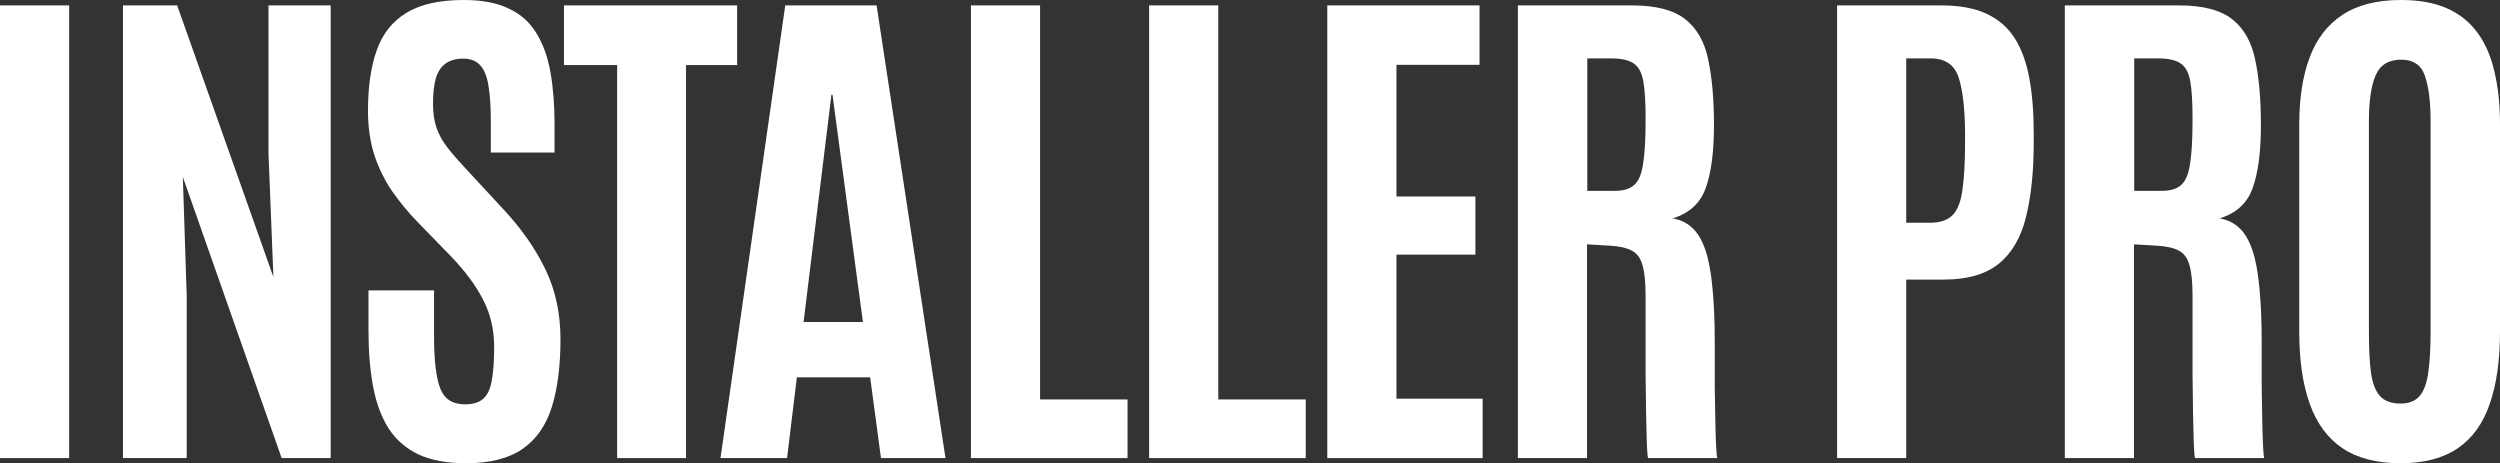 <svg width="1360" height="252" viewBox="0 0 1360 252" fill="none" xmlns="http://www.w3.org/2000/svg">
<rect x="0" y="0" width="1360" height="252" fill="#333333" stroke="none"/>
<path d="M1305.82 252C1293 252 1282.52 249.295 1274.37 243.885C1266.33 238.474 1260.38 230.452 1256.55 219.818C1252.71 209.184 1250.79 196.031 1250.79 180.36V67.722C1250.79 53.544 1252.66 41.417 1256.41 31.343C1260.15 21.268 1266.09 13.526 1274.23 8.116C1282.38 2.705 1293.04 0 1306.24 0C1316.16 0 1324.53 1.539 1331.36 4.618C1338.2 7.696 1343.72 12.173 1347.93 18.05C1352.14 23.834 1355.18 30.923 1357.05 39.318C1359.02 47.62 1360 57.088 1360 67.722V180.36C1360 196.031 1358.13 209.184 1354.38 219.818C1350.74 230.452 1344.93 238.474 1336.98 243.885C1329.02 249.295 1318.64 252 1305.82 252ZM1305.82 219.538C1310.5 219.538 1314.01 218.139 1316.34 215.34C1318.68 212.542 1320.23 208.298 1320.98 202.608C1321.82 196.824 1322.24 189.548 1322.24 180.78V66.043C1322.24 55.316 1321.21 47.061 1319.15 41.277C1317.19 35.401 1312.88 32.462 1306.24 32.462C1299.41 32.462 1294.77 35.307 1292.34 40.997C1289.91 46.594 1288.69 54.896 1288.69 65.903V180.78C1288.69 189.735 1289.07 197.104 1289.81 202.887C1290.66 208.578 1292.29 212.775 1294.73 215.48C1297.25 218.186 1300.95 219.538 1305.82 219.538Z" fill="white"/>
<path d="M1123.26 249.202V2.938H1185.44C1198.36 2.938 1208 5.457 1214.36 10.494C1220.72 15.531 1224.89 22.901 1226.85 32.602C1228.91 42.303 1229.94 54.15 1229.94 68.142C1229.94 82.601 1228.44 93.981 1225.45 102.283C1222.55 110.492 1216.56 115.996 1207.48 118.794C1211.79 119.54 1215.39 121.313 1218.29 124.111C1221.19 126.816 1223.53 130.827 1225.31 136.144C1227.09 141.368 1228.35 148.131 1229.1 156.433C1229.94 164.642 1230.36 174.716 1230.36 186.656C1230.36 187.589 1230.36 190.201 1230.36 194.492C1230.36 198.783 1230.36 203.867 1230.36 209.743C1230.45 215.527 1230.55 221.31 1230.64 227.094C1230.73 232.877 1230.88 237.821 1231.06 241.926C1231.25 246.03 1231.48 248.455 1231.76 249.202H1194.15C1193.86 248.735 1193.63 246.356 1193.44 242.065C1193.35 237.681 1193.21 232.131 1193.02 225.415C1192.93 218.698 1192.84 211.469 1192.74 203.727C1192.74 195.984 1192.74 188.382 1192.74 180.919C1192.74 173.364 1192.74 166.694 1192.74 160.911C1192.74 153.541 1192.18 147.991 1191.06 144.26C1190.03 140.435 1188.06 137.777 1185.16 136.284C1182.35 134.792 1178.28 133.906 1172.95 133.626L1160.88 132.926V249.202H1123.26ZM1161.02 103.822H1176.04C1180.62 103.822 1184.09 102.796 1186.43 100.744C1188.86 98.692 1190.5 94.914 1191.34 89.41C1192.27 83.907 1192.74 75.978 1192.74 65.624V64.084C1192.74 55.409 1192.32 48.74 1191.48 44.075C1190.64 39.411 1188.86 36.193 1186.14 34.421C1183.52 32.648 1179.41 31.762 1173.79 31.762H1161.02V103.822Z" fill="white"/>
<path d="M999.375 249.202V2.938H1056.08C1065.91 2.938 1074.05 4.431 1080.51 7.416C1087.06 10.401 1092.21 14.832 1095.95 20.709C1099.69 26.585 1102.36 33.861 1103.95 42.536C1105.54 51.118 1106.34 61.053 1106.34 72.34V77.517C1106.34 93.375 1104.93 106.901 1102.13 118.094C1099.41 129.195 1094.5 137.637 1087.39 143.42C1080.27 149.204 1070.26 152.095 1057.35 152.095H1036.99V249.202H999.375ZM1036.99 121.173H1049.91C1055.43 121.173 1059.55 119.773 1062.26 116.975C1064.97 114.177 1066.75 109.559 1067.59 103.123C1068.53 96.593 1069 87.918 1069 77.097V72.34C1068.9 59.001 1067.73 48.926 1065.49 42.117C1063.24 35.214 1058.14 31.762 1050.19 31.762H1036.99V121.173Z" fill="white"/>
<path d="M825.721 249.202V2.938H887.904C900.818 2.938 910.457 5.457 916.82 10.494C923.184 15.531 927.348 22.901 929.313 32.602C931.372 42.303 932.401 54.15 932.401 68.142C932.401 82.601 930.904 93.981 927.91 102.283C925.009 110.492 919.02 115.996 909.942 118.794C914.247 119.54 917.85 121.313 920.751 124.111C923.652 126.816 925.991 130.827 927.769 136.144C929.547 141.368 930.811 148.131 931.559 156.433C932.401 164.642 932.823 174.716 932.823 186.656C932.823 187.589 932.823 190.201 932.823 194.492C932.823 198.783 932.823 203.867 932.823 209.743C932.916 215.527 933.01 221.31 933.103 227.094C933.197 232.877 933.337 237.821 933.524 241.926C933.712 246.03 933.946 248.455 934.226 249.202H896.607C896.327 248.735 896.093 246.356 895.905 242.065C895.812 237.681 895.671 232.131 895.484 225.415C895.391 218.698 895.297 211.469 895.204 203.727C895.204 195.984 895.204 188.382 895.204 180.919C895.204 173.364 895.204 166.694 895.204 160.911C895.204 153.541 894.642 147.991 893.519 144.26C892.49 140.435 890.525 137.777 887.624 136.284C884.816 134.792 880.746 133.906 875.411 133.626L863.34 132.926V249.202H825.721ZM863.48 103.822H878.5C883.085 103.822 886.547 102.796 888.887 100.744C891.32 98.692 892.958 94.914 893.8 89.41C894.736 83.907 895.204 75.978 895.204 65.624V64.084C895.204 55.409 894.782 48.74 893.94 44.075C893.098 39.411 891.32 36.193 888.606 34.421C885.986 32.648 881.868 31.762 876.254 31.762H863.48V103.822Z" fill="white"/>
<path d="M722.049 249.202V2.938H804.867V35.26H759.668V106.901H802.621V138.523H759.668V216.879H806.551V249.202H722.049Z" fill="white"/>
<path d="M625.115 249.202V2.938H662.734V217.299H710.319V249.202H625.115Z" fill="white"/>
<path d="M528.181 249.202V2.938H565.8V217.299H613.385V249.202H528.181Z" fill="white"/>
<path d="M391.945 249.202L427.178 2.938H476.869L514.347 249.202H479.255L473.36 205.266H433.495L428.161 249.202H391.945ZM437.144 175.183H469.429L452.866 51.491H452.304L437.144 175.183Z" fill="white"/>
<path d="M335.719 249.202V35.4H306.803V2.938H400.991V35.4H373.197V249.202H335.719Z" fill="white"/>
<path d="M253.524 252C243.23 252 234.621 250.414 227.696 247.243C220.865 243.978 215.437 239.267 211.413 233.111C207.483 226.861 204.675 219.305 202.991 210.443C201.307 201.488 200.464 191.32 200.464 179.94V157.972H236.118V182.738C236.118 195.984 237.241 205.499 239.487 211.283C241.733 217.066 246.178 219.958 252.822 219.958C257.314 219.958 260.683 218.932 262.929 216.88C265.268 214.734 266.812 211.376 267.561 206.805C268.403 202.141 268.824 196.078 268.824 188.615C268.824 179.38 266.859 170.938 262.929 163.289C259.092 155.64 253.243 147.711 245.383 139.503L227.135 120.753C222.081 115.529 217.496 109.979 213.378 104.102C209.354 98.225 206.126 91.696 203.693 84.513C201.353 77.237 200.184 69.122 200.184 60.167C200.184 47.2 201.774 36.24 204.956 27.285C208.138 18.33 213.519 11.567 221.099 6.996C228.679 2.332 239.066 0 252.261 0C262.18 0 270.322 1.539 276.685 4.617C283.142 7.602 288.148 12.033 291.704 17.91C295.354 23.694 297.927 30.783 299.425 39.178C300.922 47.48 301.671 56.995 301.671 67.722V82.974H266.999V65.344C266.999 57.881 266.578 51.678 265.736 46.734C264.987 41.79 263.537 38.105 261.385 35.68C259.232 33.162 256.097 31.902 251.98 31.902C248.05 31.902 244.868 32.788 242.435 34.561C240.002 36.24 238.224 38.898 237.101 42.536C236.071 46.081 235.557 50.699 235.557 56.389C235.557 61.519 236.212 65.95 237.522 69.681C238.832 73.413 240.844 77.004 243.558 80.455C246.272 83.907 249.64 87.778 253.664 92.069L274.018 114.037C283.75 124.484 291.33 135.351 296.758 146.639C302.185 157.926 304.899 170.519 304.899 184.418C304.899 199.156 303.308 211.562 300.127 221.637C296.945 231.618 291.611 239.174 284.124 244.304C276.638 249.435 266.438 252 253.524 252Z" fill="white"/>
<path d="M66.894 249.202V2.938H96.372L148.73 150.696L146.063 83.534V2.938H179.892V249.202H153.222L99.46 96.266L101.566 160.911V249.202H66.894Z" fill="white"/>
<path d="M0 249.202V2.938H37.619V249.202H0Z" fill="white"/>
</svg>
